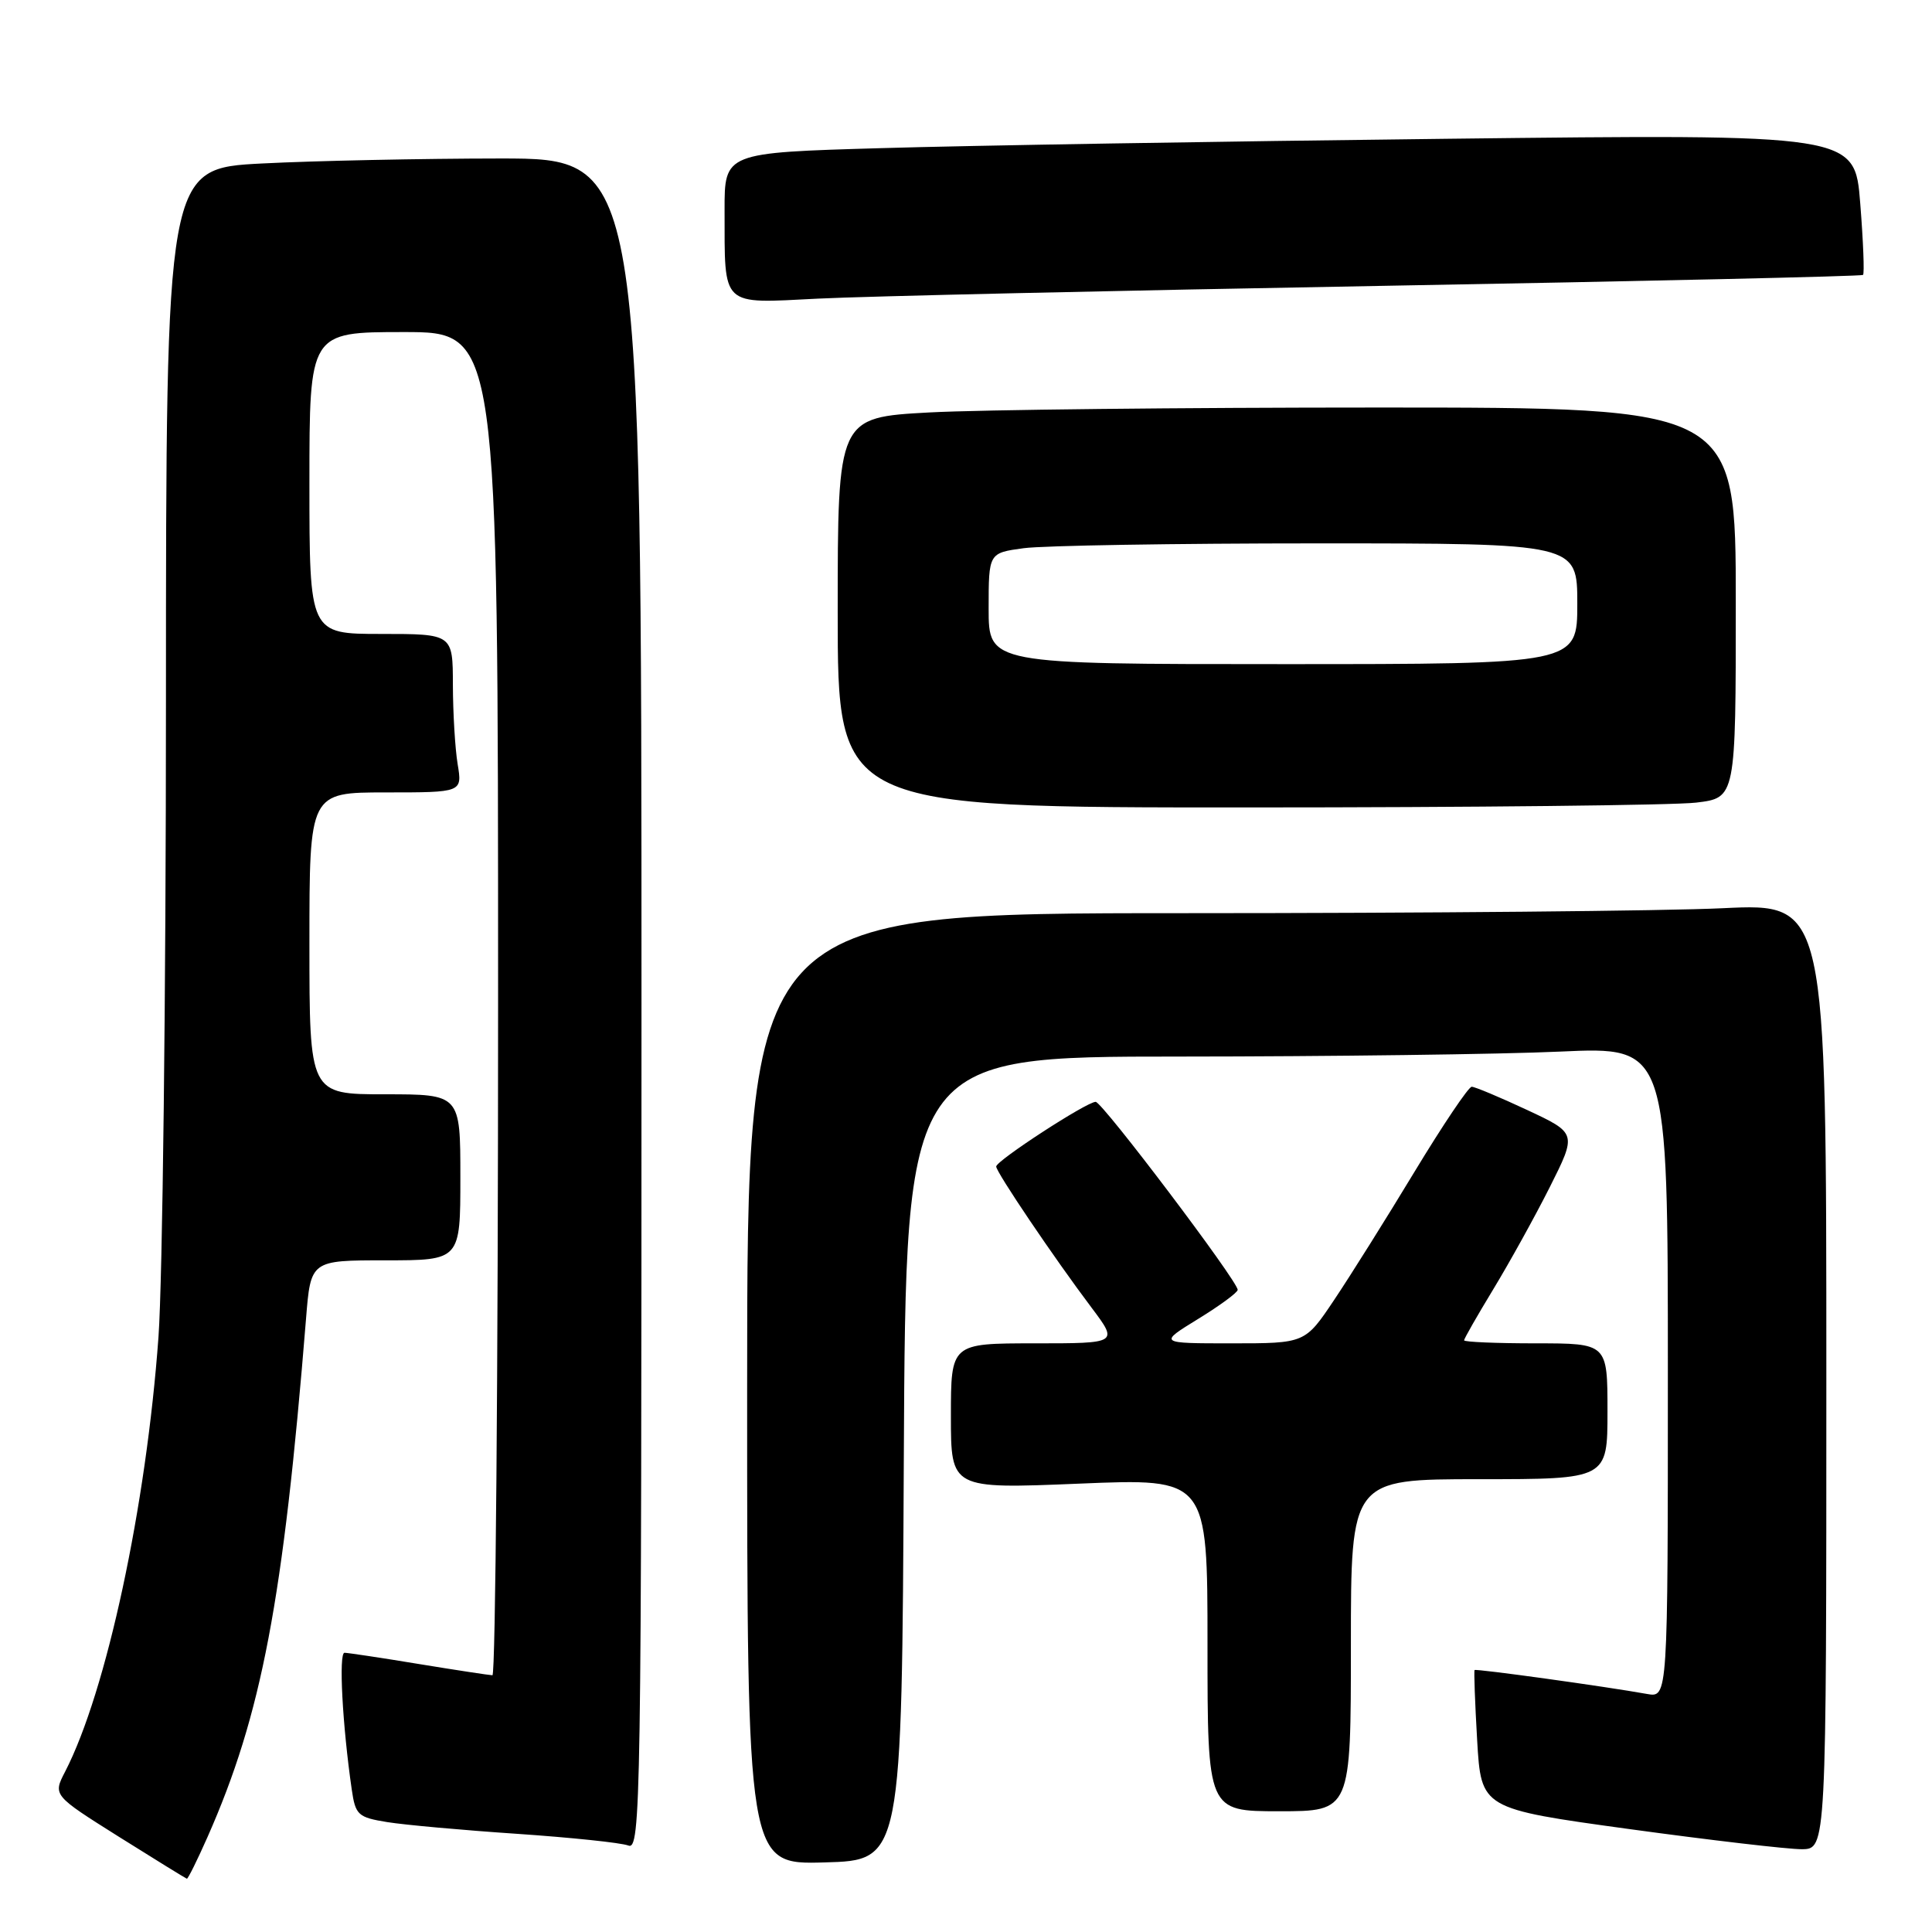 <?xml version="1.0" encoding="UTF-8" standalone="no"?>
<!DOCTYPE svg PUBLIC "-//W3C//DTD SVG 1.1//EN" "http://www.w3.org/Graphics/SVG/1.1/DTD/svg11.dtd" >
<svg xmlns="http://www.w3.org/2000/svg" xmlns:xlink="http://www.w3.org/1999/xlink" version="1.1" viewBox="0 0 256 256">
 <g >
 <path fill="currentColor"
d=" M 27.50 243.41 C 34.67 227.19 37.53 212.16 40.55 174.75 C 41.17 167.00 41.17 167.00 51.09 167.00 C 61.00 167.00 61.00 167.00 61.00 156.00 C 61.00 145.00 61.00 145.00 51.00 145.00 C 41.00 145.00 41.00 145.00 41.00 125.00 C 41.00 105.00 41.00 105.00 51.13 105.00 C 61.26 105.00 61.26 105.00 60.64 101.25 C 60.30 99.19 60.02 94.46 60.01 90.75 C 60.00 84.00 60.00 84.00 50.50 84.00 C 41.00 84.00 41.00 84.00 41.00 64.00 C 41.00 44.00 41.00 44.00 53.50 44.00 C 66.00 44.00 66.00 44.00 66.00 133.00 C 66.00 181.95 65.66 221.99 65.25 221.98 C 64.84 221.97 60.45 221.30 55.50 220.49 C 50.55 219.67 46.12 219.01 45.65 219.00 C 44.86 219.00 45.37 228.58 46.61 237.13 C 47.10 240.51 47.44 240.81 51.32 241.44 C 53.62 241.81 61.35 242.51 68.50 242.99 C 75.65 243.48 82.29 244.17 83.25 244.54 C 84.91 245.18 85.00 239.43 85.00 133.11 C 85.00 21.00 85.00 21.00 66.25 21.00 C 55.94 21.01 41.76 21.30 34.75 21.66 C 22.00 22.31 22.00 22.31 21.99 92.90 C 21.99 131.73 21.54 169.64 21.00 177.14 C 19.38 199.59 14.10 224.16 8.63 234.75 C 7.01 237.88 7.01 237.88 15.75 243.38 C 20.56 246.40 24.62 248.90 24.76 248.94 C 24.91 248.97 26.14 246.48 27.50 243.41 Z  M 119.76 193.25 C 120.02 140.00 120.02 140.00 156.26 140.00 C 176.19 139.99 198.91 139.70 206.75 139.34 C 221.00 138.69 221.00 138.69 221.00 181.82 C 221.00 224.95 221.00 224.95 218.25 224.46 C 212.69 223.46 195.58 221.09 195.39 221.29 C 195.29 221.41 195.44 225.59 195.73 230.58 C 196.26 239.66 196.26 239.66 215.88 242.36 C 226.67 243.84 236.96 245.04 238.75 245.03 C 242.00 245.00 242.00 245.00 242.00 182.34 C 242.00 119.69 242.00 119.69 228.34 120.34 C 220.83 120.71 188.65 121.00 156.84 121.00 C 99.00 121.00 99.00 121.00 99.00 184.03 C 99.00 247.07 99.00 247.07 109.25 246.78 C 119.50 246.50 119.50 246.50 119.76 193.25 Z  M 179.00 218.00 C 179.00 196.00 179.00 196.00 196.00 196.00 C 213.00 196.00 213.00 196.00 213.00 187.00 C 213.00 178.00 213.00 178.00 203.50 178.00 C 198.28 178.00 194.00 177.82 194.00 177.60 C 194.00 177.38 195.74 174.34 197.87 170.83 C 200.00 167.32 203.37 161.24 205.35 157.31 C 208.94 150.16 208.94 150.16 202.36 147.08 C 198.74 145.39 195.43 144.00 195.01 144.00 C 194.59 144.00 191.19 149.06 187.44 155.25 C 183.70 161.44 178.90 169.09 176.78 172.25 C 172.93 178.00 172.93 178.00 163.21 178.00 C 153.50 178.00 153.50 178.00 158.75 174.77 C 161.64 173.00 164.00 171.26 164.00 170.91 C 164.00 169.75 146.06 146.00 145.18 146.00 C 143.99 146.00 132.00 153.80 132.00 154.57 C 132.00 155.32 139.70 166.72 144.62 173.25 C 148.19 178.00 148.19 178.00 137.10 178.00 C 126.00 178.00 126.00 178.00 126.00 187.65 C 126.00 197.29 126.00 197.29 143.00 196.59 C 160.00 195.88 160.00 195.88 160.00 217.94 C 160.00 240.00 160.00 240.00 169.50 240.00 C 179.00 240.00 179.00 240.00 179.00 218.00 Z  M 224.75 106.35 C 230.00 105.72 230.00 105.72 230.00 79.86 C 230.00 54.00 230.00 54.00 182.66 54.00 C 156.62 54.00 129.84 54.29 123.16 54.65 C 111.00 55.31 111.00 55.31 111.00 81.15 C 111.00 107.00 111.00 107.00 165.25 106.99 C 195.09 106.99 221.86 106.70 224.75 106.35 Z  M 183.00 37.88 C 217.93 37.26 246.66 36.61 246.86 36.43 C 247.06 36.26 246.89 31.98 246.49 26.94 C 245.77 17.76 245.77 17.76 191.63 18.39 C 161.86 18.73 128.16 19.29 116.75 19.63 C 96.00 20.23 96.00 20.23 96.01 27.87 C 96.04 40.83 95.39 40.22 108.38 39.57 C 114.50 39.26 148.07 38.50 183.00 37.88 Z  M 131.00 80.64 C 131.00 73.27 131.00 73.27 135.64 72.64 C 138.19 72.29 155.74 72.00 174.64 72.00 C 209.00 72.00 209.00 72.00 209.00 80.00 C 209.00 88.00 209.00 88.00 170.00 88.00 C 131.00 88.00 131.00 88.00 131.00 80.64 Z "/>
</g>
</svg>